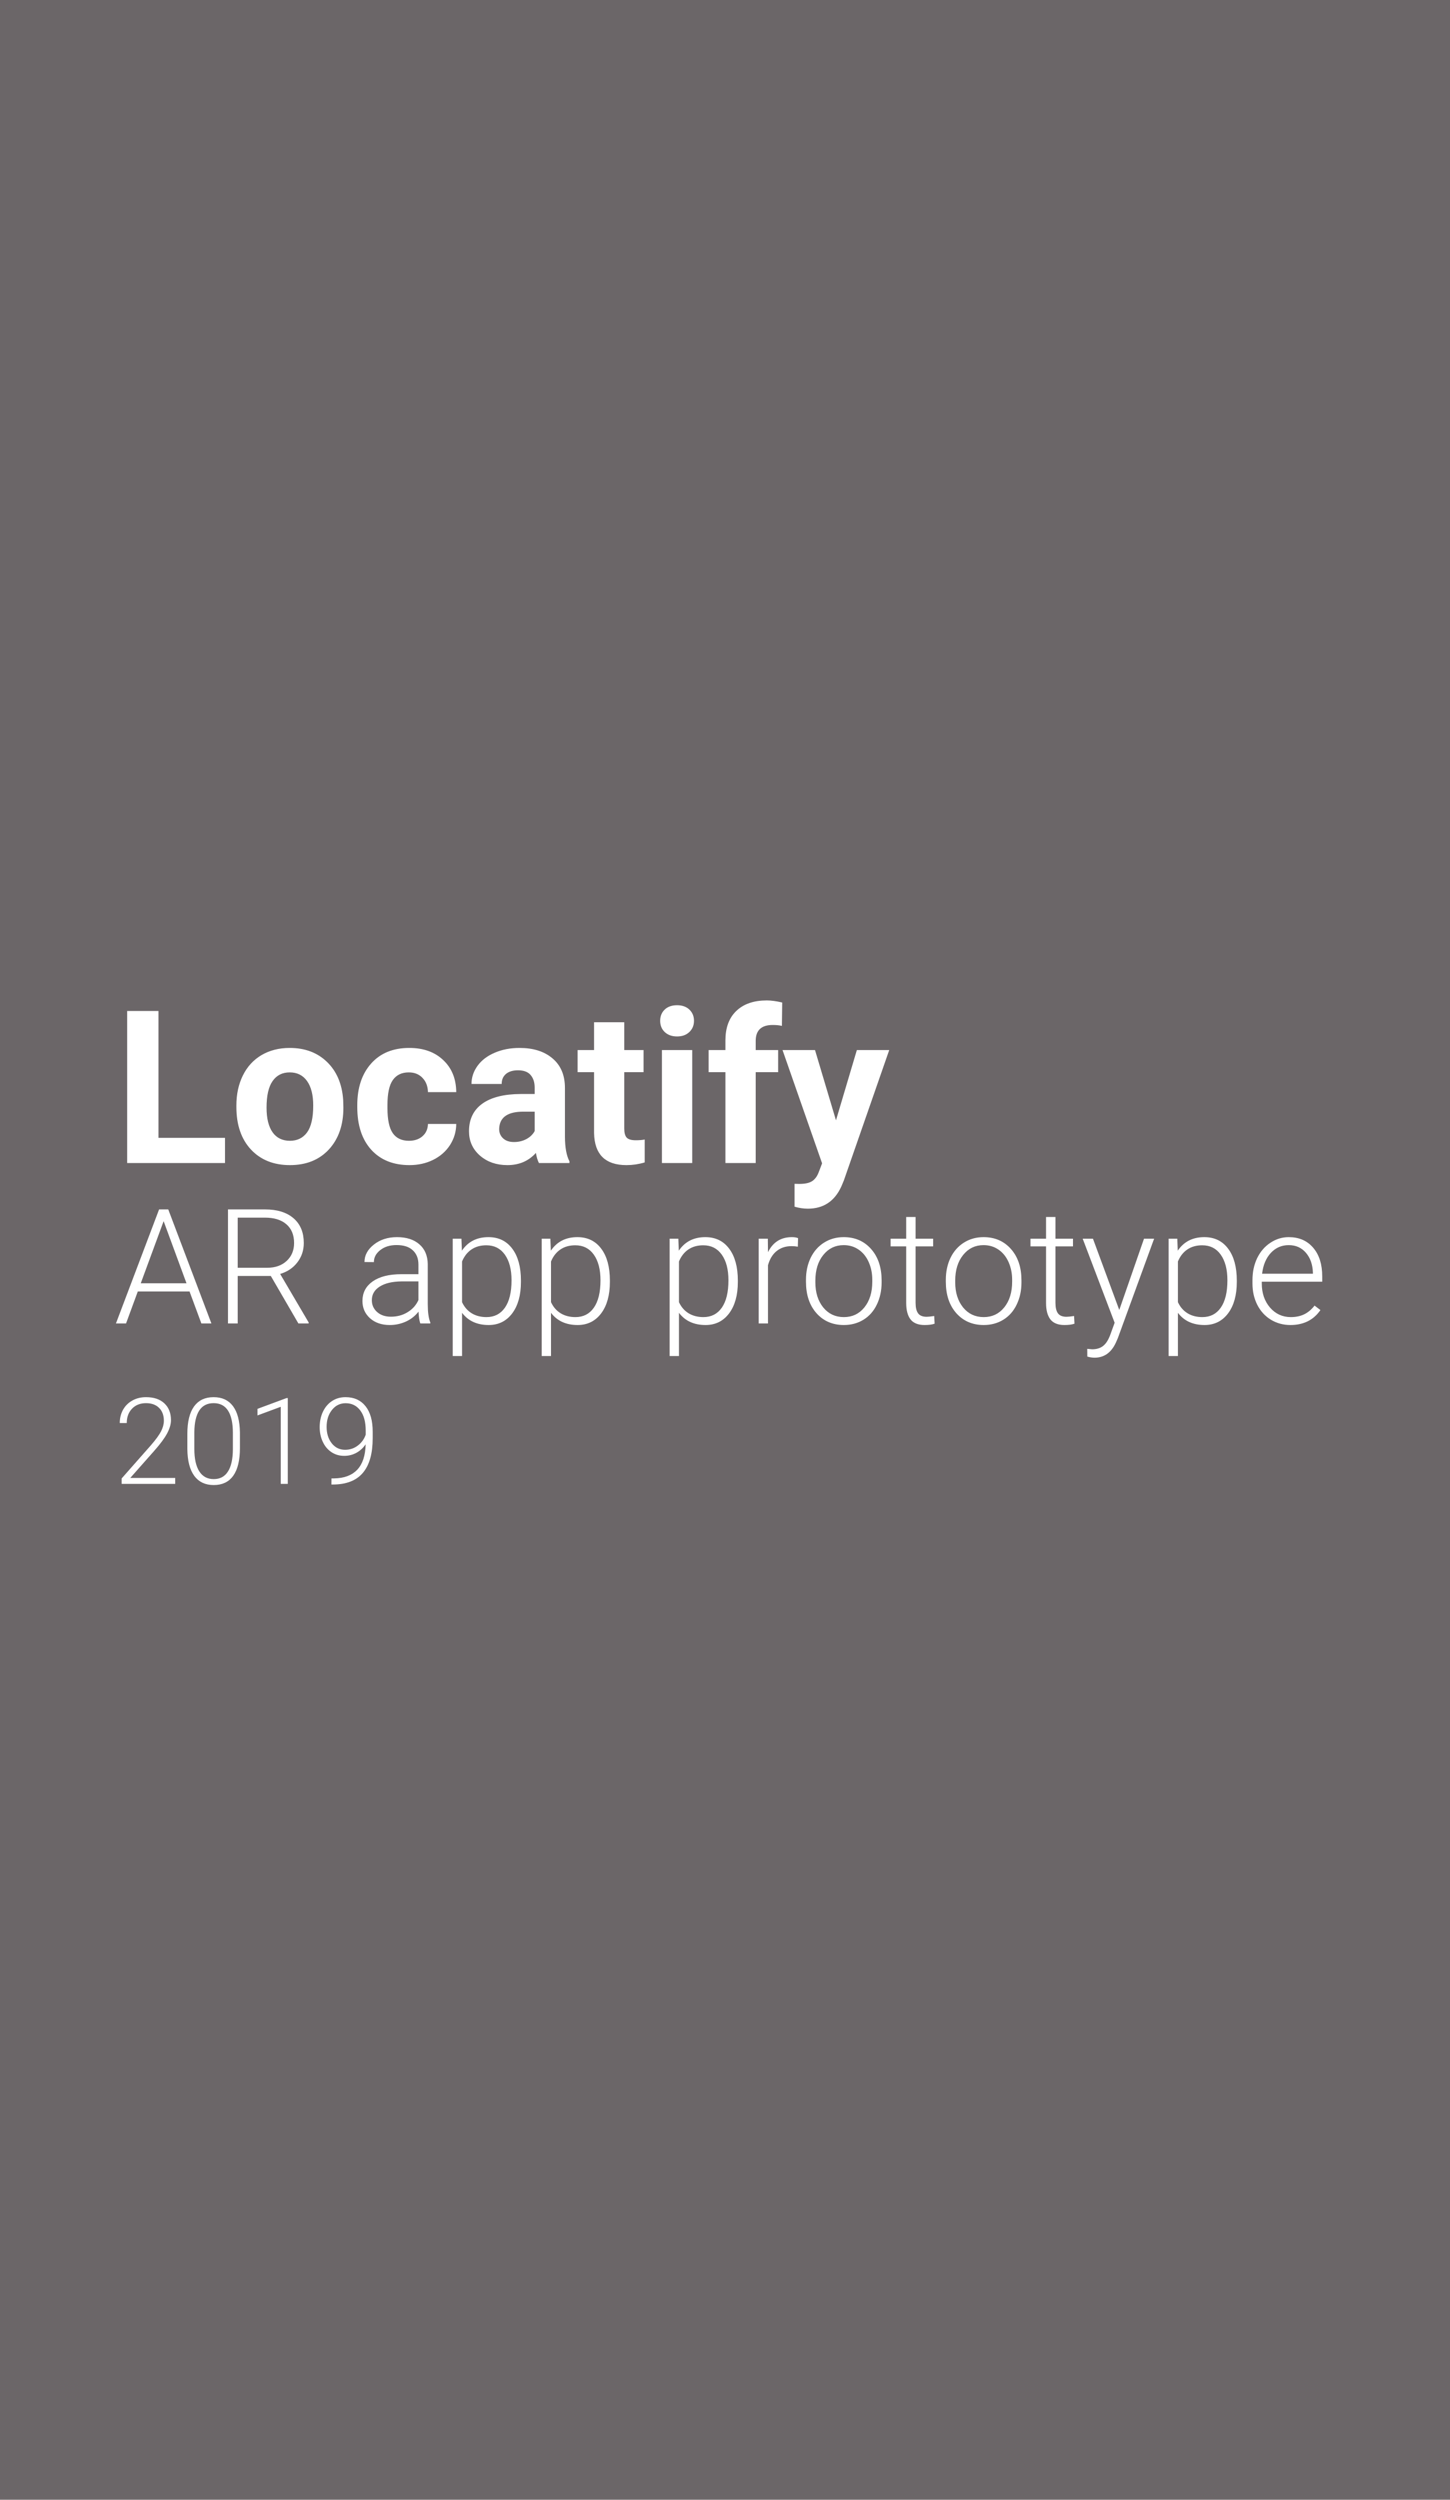 <svg width="217" height="374" viewBox="0 0 217 374" fill="none" xmlns="http://www.w3.org/2000/svg">
<g opacity="0.75" filter="url(#filter0_b)">
<rect width="217" height="375" fill="#3A3335"/>
</g>
<path d="M23.719 170.234H33.672V174H19.031V151.25H23.719V170.234ZM35.375 165.391C35.375 163.714 35.698 162.219 36.344 160.906C36.99 159.594 37.917 158.578 39.125 157.859C40.344 157.141 41.755 156.781 43.359 156.781C45.641 156.781 47.5 157.479 48.938 158.875C50.385 160.271 51.193 162.167 51.359 164.562L51.391 165.719C51.391 168.312 50.667 170.396 49.219 171.969C47.771 173.531 45.828 174.312 43.391 174.312C40.953 174.312 39.005 173.531 37.547 171.969C36.099 170.406 35.375 168.281 35.375 165.594V165.391ZM39.891 165.719C39.891 167.323 40.193 168.552 40.797 169.406C41.401 170.25 42.266 170.672 43.391 170.672C44.484 170.672 45.339 170.255 45.953 169.422C46.568 168.578 46.875 167.234 46.875 165.391C46.875 163.818 46.568 162.599 45.953 161.734C45.339 160.87 44.474 160.438 43.359 160.438C42.255 160.438 41.401 160.87 40.797 161.734C40.193 162.589 39.891 163.917 39.891 165.719ZM61.203 170.672C62.036 170.672 62.714 170.443 63.234 169.984C63.755 169.526 64.026 168.917 64.047 168.156H68.281C68.271 169.302 67.958 170.354 67.344 171.312C66.729 172.26 65.885 173 64.812 173.531C63.75 174.052 62.573 174.312 61.281 174.312C58.865 174.312 56.958 173.547 55.562 172.016C54.167 170.474 53.469 168.349 53.469 165.641V165.344C53.469 162.74 54.161 160.661 55.547 159.109C56.932 157.557 58.833 156.781 61.25 156.781C63.365 156.781 65.057 157.385 66.328 158.594C67.609 159.792 68.26 161.391 68.281 163.391H64.047C64.026 162.516 63.755 161.807 63.234 161.266C62.714 160.714 62.026 160.438 61.172 160.438C60.12 160.438 59.323 160.823 58.781 161.594C58.25 162.354 57.984 163.594 57.984 165.312V165.781C57.984 167.521 58.25 168.771 58.781 169.531C59.312 170.292 60.12 170.672 61.203 170.672ZM80.656 174C80.448 173.594 80.297 173.089 80.203 172.484C79.109 173.703 77.688 174.312 75.938 174.312C74.281 174.312 72.906 173.833 71.812 172.875C70.729 171.917 70.188 170.708 70.188 169.25C70.188 167.458 70.849 166.083 72.172 165.125C73.505 164.167 75.427 163.682 77.938 163.672H80.016V162.703C80.016 161.922 79.812 161.297 79.406 160.828C79.01 160.359 78.38 160.125 77.516 160.125C76.755 160.125 76.156 160.307 75.719 160.672C75.292 161.036 75.078 161.536 75.078 162.172H70.562C70.562 161.193 70.865 160.286 71.469 159.453C72.073 158.62 72.927 157.969 74.031 157.5C75.135 157.021 76.375 156.781 77.75 156.781C79.833 156.781 81.484 157.307 82.703 158.359C83.932 159.401 84.547 160.87 84.547 162.766V170.094C84.557 171.698 84.781 172.911 85.219 173.734V174H80.656ZM76.922 170.859C77.588 170.859 78.203 170.714 78.766 170.422C79.328 170.12 79.745 169.719 80.016 169.219V166.312H78.328C76.068 166.312 74.865 167.094 74.719 168.656L74.703 168.922C74.703 169.484 74.901 169.948 75.297 170.312C75.693 170.677 76.234 170.859 76.922 170.859ZM93.422 152.938V157.094H96.312V160.406H93.422V168.844C93.422 169.469 93.542 169.917 93.781 170.188C94.021 170.458 94.479 170.594 95.156 170.594C95.656 170.594 96.099 170.557 96.484 170.484V173.906C95.599 174.177 94.688 174.312 93.75 174.312C90.583 174.312 88.969 172.714 88.906 169.516V160.406H86.438V157.094H88.906V152.938H93.422ZM103.594 174H99.062V157.094H103.594V174ZM98.797 152.719C98.797 152.042 99.021 151.484 99.469 151.047C99.927 150.609 100.547 150.391 101.328 150.391C102.099 150.391 102.714 150.609 103.172 151.047C103.63 151.484 103.859 152.042 103.859 152.719C103.859 153.406 103.625 153.969 103.156 154.406C102.698 154.844 102.089 155.062 101.328 155.062C100.568 155.062 99.953 154.844 99.484 154.406C99.026 153.969 98.797 153.406 98.797 152.719ZM108.562 174V160.406H106.047V157.094H108.562V155.656C108.562 153.76 109.104 152.292 110.188 151.25C111.281 150.198 112.807 149.672 114.766 149.672C115.391 149.672 116.156 149.776 117.062 149.984L117.016 153.484C116.641 153.391 116.182 153.344 115.641 153.344C113.943 153.344 113.094 154.141 113.094 155.734V157.094H116.453V160.406H113.094V174H108.562ZM125.109 167.609L128.234 157.094H133.078L126.281 176.625L125.906 177.516C124.896 179.724 123.229 180.828 120.906 180.828C120.25 180.828 119.583 180.729 118.906 180.531V177.109L119.594 177.125C120.448 177.125 121.083 176.995 121.5 176.734C121.927 176.474 122.26 176.042 122.5 175.438L123.031 174.047L117.109 157.094H121.969L125.109 167.609ZM28.367 193.219H20.621L18.863 198H17.352L23.809 180.938H25.18L31.637 198H30.137L28.367 193.219ZM21.066 191.988H27.91L24.488 182.695L21.066 191.988ZM40.531 190.898H35.574V198H34.121V180.938H39.664C41.484 180.938 42.906 181.379 43.93 182.262C44.953 183.145 45.465 184.379 45.465 185.965C45.465 187.059 45.145 188.023 44.504 188.859C43.863 189.695 43.004 190.273 41.926 190.594L46.191 197.848V198H44.656L40.531 190.898ZM35.574 189.668H39.992C41.203 189.668 42.176 189.324 42.91 188.637C43.645 187.949 44.012 187.059 44.012 185.965C44.012 184.762 43.629 183.828 42.863 183.164C42.098 182.5 41.023 182.168 39.641 182.168H35.574V189.668ZM62.902 198C62.762 197.602 62.672 197.012 62.633 196.23C62.141 196.871 61.512 197.367 60.746 197.719C59.988 198.062 59.184 198.234 58.332 198.234C57.113 198.234 56.125 197.895 55.367 197.215C54.617 196.535 54.242 195.676 54.242 194.637C54.242 193.402 54.754 192.426 55.777 191.707C56.809 190.988 58.242 190.629 60.078 190.629H62.621V189.188C62.621 188.281 62.34 187.57 61.777 187.055C61.223 186.531 60.41 186.27 59.34 186.27C58.363 186.27 57.555 186.52 56.914 187.02C56.273 187.52 55.953 188.121 55.953 188.824L54.547 188.812C54.547 187.805 55.016 186.934 55.953 186.199C56.891 185.457 58.043 185.086 59.41 185.086C60.824 185.086 61.938 185.441 62.75 186.152C63.57 186.855 63.992 187.84 64.016 189.105V195.105C64.016 196.332 64.144 197.25 64.402 197.859V198H62.902ZM58.496 196.992C59.434 196.992 60.27 196.766 61.004 196.312C61.746 195.859 62.285 195.254 62.621 194.496V191.707H60.113C58.715 191.723 57.621 191.98 56.832 192.48C56.043 192.973 55.648 193.652 55.648 194.52C55.648 195.23 55.91 195.82 56.434 196.289C56.965 196.758 57.652 196.992 58.496 196.992ZM77.961 191.789C77.961 193.766 77.523 195.336 76.648 196.5C75.773 197.656 74.602 198.234 73.133 198.234C71.398 198.234 70.07 197.625 69.148 196.406V202.875H67.754V185.32H69.055L69.125 187.113C70.039 185.762 71.363 185.086 73.098 185.086C74.613 185.086 75.801 185.66 76.66 186.809C77.527 187.957 77.961 189.551 77.961 191.59V191.789ZM76.555 191.543C76.555 189.926 76.223 188.648 75.559 187.711C74.894 186.773 73.969 186.305 72.781 186.305C71.922 186.305 71.184 186.512 70.566 186.926C69.949 187.34 69.477 187.941 69.148 188.73V194.812C69.484 195.539 69.965 196.094 70.59 196.477C71.215 196.859 71.953 197.051 72.805 197.051C73.984 197.051 74.902 196.582 75.559 195.645C76.223 194.699 76.555 193.332 76.555 191.543ZM91.273 191.789C91.273 193.766 90.836 195.336 89.961 196.5C89.086 197.656 87.914 198.234 86.445 198.234C84.711 198.234 83.383 197.625 82.461 196.406V202.875H81.066V185.32H82.367L82.438 187.113C83.352 185.762 84.676 185.086 86.41 185.086C87.926 185.086 89.113 185.66 89.973 186.809C90.84 187.957 91.273 189.551 91.273 191.59V191.789ZM89.867 191.543C89.867 189.926 89.535 188.648 88.871 187.711C88.207 186.773 87.281 186.305 86.094 186.305C85.234 186.305 84.496 186.512 83.879 186.926C83.262 187.34 82.789 187.941 82.461 188.73V194.812C82.797 195.539 83.277 196.094 83.902 196.477C84.527 196.859 85.266 197.051 86.117 197.051C87.297 197.051 88.215 196.582 88.871 195.645C89.535 194.699 89.867 193.332 89.867 191.543ZM110.422 191.789C110.422 193.766 109.984 195.336 109.109 196.5C108.234 197.656 107.062 198.234 105.594 198.234C103.859 198.234 102.531 197.625 101.609 196.406V202.875H100.215V185.32H101.516L101.586 187.113C102.5 185.762 103.824 185.086 105.559 185.086C107.074 185.086 108.262 185.66 109.121 186.809C109.988 187.957 110.422 189.551 110.422 191.59V191.789ZM109.016 191.543C109.016 189.926 108.684 188.648 108.02 187.711C107.355 186.773 106.43 186.305 105.242 186.305C104.383 186.305 103.645 186.512 103.027 186.926C102.41 187.34 101.938 187.941 101.609 188.73V194.812C101.945 195.539 102.426 196.094 103.051 196.477C103.676 196.859 104.414 197.051 105.266 197.051C106.445 197.051 107.363 196.582 108.02 195.645C108.684 194.699 109.016 193.332 109.016 191.543ZM119.398 186.516C119.102 186.461 118.785 186.434 118.449 186.434C117.574 186.434 116.832 186.68 116.223 187.172C115.621 187.656 115.191 188.363 114.934 189.293V198H113.539V185.32H114.91L114.934 187.336C115.676 185.836 116.867 185.086 118.508 185.086C118.898 185.086 119.207 185.137 119.434 185.238L119.398 186.516ZM120.617 191.473C120.617 190.254 120.852 189.156 121.32 188.18C121.797 187.203 122.465 186.445 123.324 185.906C124.191 185.359 125.172 185.086 126.266 185.086C127.953 185.086 129.32 185.68 130.367 186.867C131.414 188.047 131.938 189.613 131.938 191.566V191.859C131.938 193.086 131.699 194.191 131.223 195.176C130.754 196.152 130.09 196.906 129.23 197.438C128.371 197.969 127.391 198.234 126.289 198.234C124.609 198.234 123.242 197.645 122.188 196.465C121.141 195.277 120.617 193.707 120.617 191.754V191.473ZM122.023 191.859C122.023 193.375 122.414 194.621 123.195 195.598C123.984 196.566 125.016 197.051 126.289 197.051C127.555 197.051 128.578 196.566 129.359 195.598C130.148 194.621 130.543 193.336 130.543 191.742V191.473C130.543 190.504 130.363 189.617 130.004 188.812C129.645 188.008 129.141 187.387 128.492 186.949C127.844 186.504 127.102 186.281 126.266 186.281C125.016 186.281 123.996 186.773 123.207 187.758C122.418 188.734 122.023 190.016 122.023 191.602V191.859ZM137.023 182.074V185.32H139.648V186.469H137.023V194.918C137.023 195.621 137.148 196.145 137.398 196.488C137.656 196.832 138.082 197.004 138.676 197.004C138.91 197.004 139.289 196.965 139.812 196.887L139.871 198.035C139.504 198.168 139.004 198.234 138.371 198.234C137.41 198.234 136.711 197.957 136.273 197.402C135.836 196.84 135.617 196.016 135.617 194.93V186.469H133.285V185.32H135.617V182.074H137.023ZM141.547 191.473C141.547 190.254 141.781 189.156 142.25 188.18C142.727 187.203 143.395 186.445 144.254 185.906C145.121 185.359 146.102 185.086 147.195 185.086C148.883 185.086 150.25 185.68 151.297 186.867C152.344 188.047 152.867 189.613 152.867 191.566V191.859C152.867 193.086 152.629 194.191 152.152 195.176C151.684 196.152 151.02 196.906 150.16 197.438C149.301 197.969 148.32 198.234 147.219 198.234C145.539 198.234 144.172 197.645 143.117 196.465C142.07 195.277 141.547 193.707 141.547 191.754V191.473ZM142.953 191.859C142.953 193.375 143.344 194.621 144.125 195.598C144.914 196.566 145.945 197.051 147.219 197.051C148.484 197.051 149.508 196.566 150.289 195.598C151.078 194.621 151.473 193.336 151.473 191.742V191.473C151.473 190.504 151.293 189.617 150.934 188.812C150.574 188.008 150.07 187.387 149.422 186.949C148.773 186.504 148.031 186.281 147.195 186.281C145.945 186.281 144.926 186.773 144.137 187.758C143.348 188.734 142.953 190.016 142.953 191.602V191.859ZM157.953 182.074V185.32H160.578V186.469H157.953V194.918C157.953 195.621 158.078 196.145 158.328 196.488C158.586 196.832 159.012 197.004 159.605 197.004C159.84 197.004 160.219 196.965 160.742 196.887L160.801 198.035C160.434 198.168 159.934 198.234 159.301 198.234C158.34 198.234 157.641 197.957 157.203 197.402C156.766 196.84 156.547 196.016 156.547 194.93V186.469H154.215V185.32H156.547V182.074H157.953ZM167.504 195.984L171.207 185.32H172.719L167.305 200.156L167.023 200.812C166.328 202.352 165.254 203.121 163.801 203.121C163.465 203.121 163.105 203.066 162.723 202.957L162.711 201.797L163.438 201.867C164.125 201.867 164.68 201.695 165.102 201.352C165.531 201.016 165.895 200.434 166.191 199.605L166.812 197.895L162.031 185.32H163.566L167.504 195.984ZM185.094 191.789C185.094 193.766 184.656 195.336 183.781 196.5C182.906 197.656 181.734 198.234 180.266 198.234C178.531 198.234 177.203 197.625 176.281 196.406V202.875H174.887V185.32H176.188L176.258 187.113C177.172 185.762 178.496 185.086 180.23 185.086C181.746 185.086 182.934 185.66 183.793 186.809C184.66 187.957 185.094 189.551 185.094 191.59V191.789ZM183.688 191.543C183.688 189.926 183.355 188.648 182.691 187.711C182.027 186.773 181.102 186.305 179.914 186.305C179.055 186.305 178.316 186.512 177.699 186.926C177.082 187.34 176.609 187.941 176.281 188.73V194.812C176.617 195.539 177.098 196.094 177.723 196.477C178.348 196.859 179.086 197.051 179.938 197.051C181.117 197.051 182.035 196.582 182.691 195.645C183.355 194.699 183.688 193.332 183.688 191.543ZM193.121 198.234C192.043 198.234 191.066 197.969 190.191 197.438C189.324 196.906 188.648 196.168 188.164 195.223C187.68 194.27 187.438 193.203 187.438 192.023V191.52C187.438 190.301 187.672 189.203 188.141 188.227C188.617 187.25 189.277 186.484 190.121 185.93C190.965 185.367 191.879 185.086 192.863 185.086C194.402 185.086 195.621 185.613 196.52 186.668C197.426 187.715 197.879 189.148 197.879 190.969V191.754H188.832V192.023C188.832 193.461 189.242 194.66 190.062 195.621C190.891 196.574 191.93 197.051 193.18 197.051C193.93 197.051 194.59 196.914 195.16 196.641C195.738 196.367 196.262 195.93 196.73 195.328L197.609 195.996C196.578 197.488 195.082 198.234 193.121 198.234ZM192.863 186.281C191.809 186.281 190.918 186.668 190.191 187.441C189.473 188.215 189.035 189.254 188.879 190.559H196.484V190.406C196.445 189.188 196.098 188.195 195.441 187.43C194.785 186.664 193.926 186.281 192.863 186.281ZM26.22 222H18.204V221.191L22.59 216.217C23.316 215.379 23.82 214.688 24.102 214.143C24.383 213.598 24.523 213.067 24.523 212.552C24.523 211.743 24.286 211.104 23.811 210.636C23.337 210.161 22.684 209.924 21.852 209.924C20.99 209.924 20.293 210.199 19.76 210.75C19.232 211.301 18.969 212.016 18.969 212.895H17.923C17.923 212.174 18.084 211.518 18.406 210.926C18.734 210.334 19.197 209.871 19.795 209.537C20.398 209.197 21.084 209.027 21.852 209.027C23.023 209.027 23.938 209.335 24.594 209.95C25.256 210.565 25.587 211.403 25.587 212.464C25.587 213.062 25.399 213.715 25.024 214.424C24.655 215.133 24.002 216.018 23.064 217.078L19.496 221.112H26.22V222ZM35.905 216.665C35.905 218.47 35.574 219.841 34.912 220.778C34.25 221.71 33.274 222.176 31.985 222.176C30.72 222.176 29.75 221.719 29.076 220.805C28.402 219.885 28.057 218.549 28.039 216.797V214.503C28.039 212.704 28.373 211.342 29.041 210.416C29.709 209.49 30.685 209.027 31.968 209.027C33.233 209.027 34.2 209.476 34.868 210.372C35.536 211.263 35.882 212.578 35.905 214.318V216.665ZM34.851 214.371C34.851 212.906 34.61 211.799 34.13 211.049C33.655 210.299 32.935 209.924 31.968 209.924C31.019 209.924 30.304 210.29 29.823 211.022C29.343 211.755 29.097 212.836 29.085 214.266V216.779C29.085 218.238 29.331 219.354 29.823 220.128C30.321 220.901 31.042 221.288 31.985 221.288C32.923 221.288 33.632 220.91 34.112 220.154C34.599 219.398 34.845 218.291 34.851 216.832V214.371ZM43.068 222H42.014V210.469L38.533 211.761V210.776L42.893 209.159H43.068V222ZM54.723 216.076C54.348 216.627 53.882 217.055 53.325 217.359C52.769 217.658 52.165 217.808 51.515 217.808C50.788 217.808 50.147 217.62 49.59 217.245C49.033 216.87 48.602 216.352 48.298 215.689C47.993 215.027 47.841 214.304 47.841 213.519C47.841 212.675 48.002 211.907 48.324 211.216C48.652 210.524 49.106 209.988 49.687 209.607C50.273 209.221 50.946 209.027 51.708 209.027C52.991 209.027 53.99 209.479 54.705 210.381C55.42 211.277 55.777 212.552 55.777 214.204V215.153C55.777 217.462 55.285 219.196 54.301 220.356C53.316 221.517 51.813 222.097 49.792 222.097H49.599L49.607 221.183H49.977C51.506 221.159 52.669 220.726 53.466 219.882C54.263 219.038 54.682 217.77 54.723 216.076ZM51.647 216.902C52.35 216.902 52.98 216.694 53.536 216.278C54.099 215.856 54.497 215.312 54.731 214.644V214.037C54.731 212.736 54.459 211.729 53.914 211.014C53.375 210.293 52.645 209.933 51.726 209.933C50.894 209.933 50.211 210.27 49.678 210.943C49.145 211.611 48.878 212.455 48.878 213.475C48.878 214.453 49.133 215.271 49.643 215.927C50.158 216.577 50.826 216.902 51.647 216.902Z" fill="white"/>
<defs>
<filter id="filter0_b" x="-100" y="-100" width="417" height="575" filterUnits="userSpaceOnUse" color-interpolation-filters="sRGB">
<feFlood flood-opacity="0" result="BackgroundImageFix"/>
<feGaussianBlur in="BackgroundImage" stdDeviation="50"/>
<feComposite in2="SourceAlpha" operator="in" result="effect1_backgroundBlur"/>
<feBlend mode="normal" in="SourceGraphic" in2="effect1_backgroundBlur" result="shape"/>
</filter>
</defs>
</svg>
